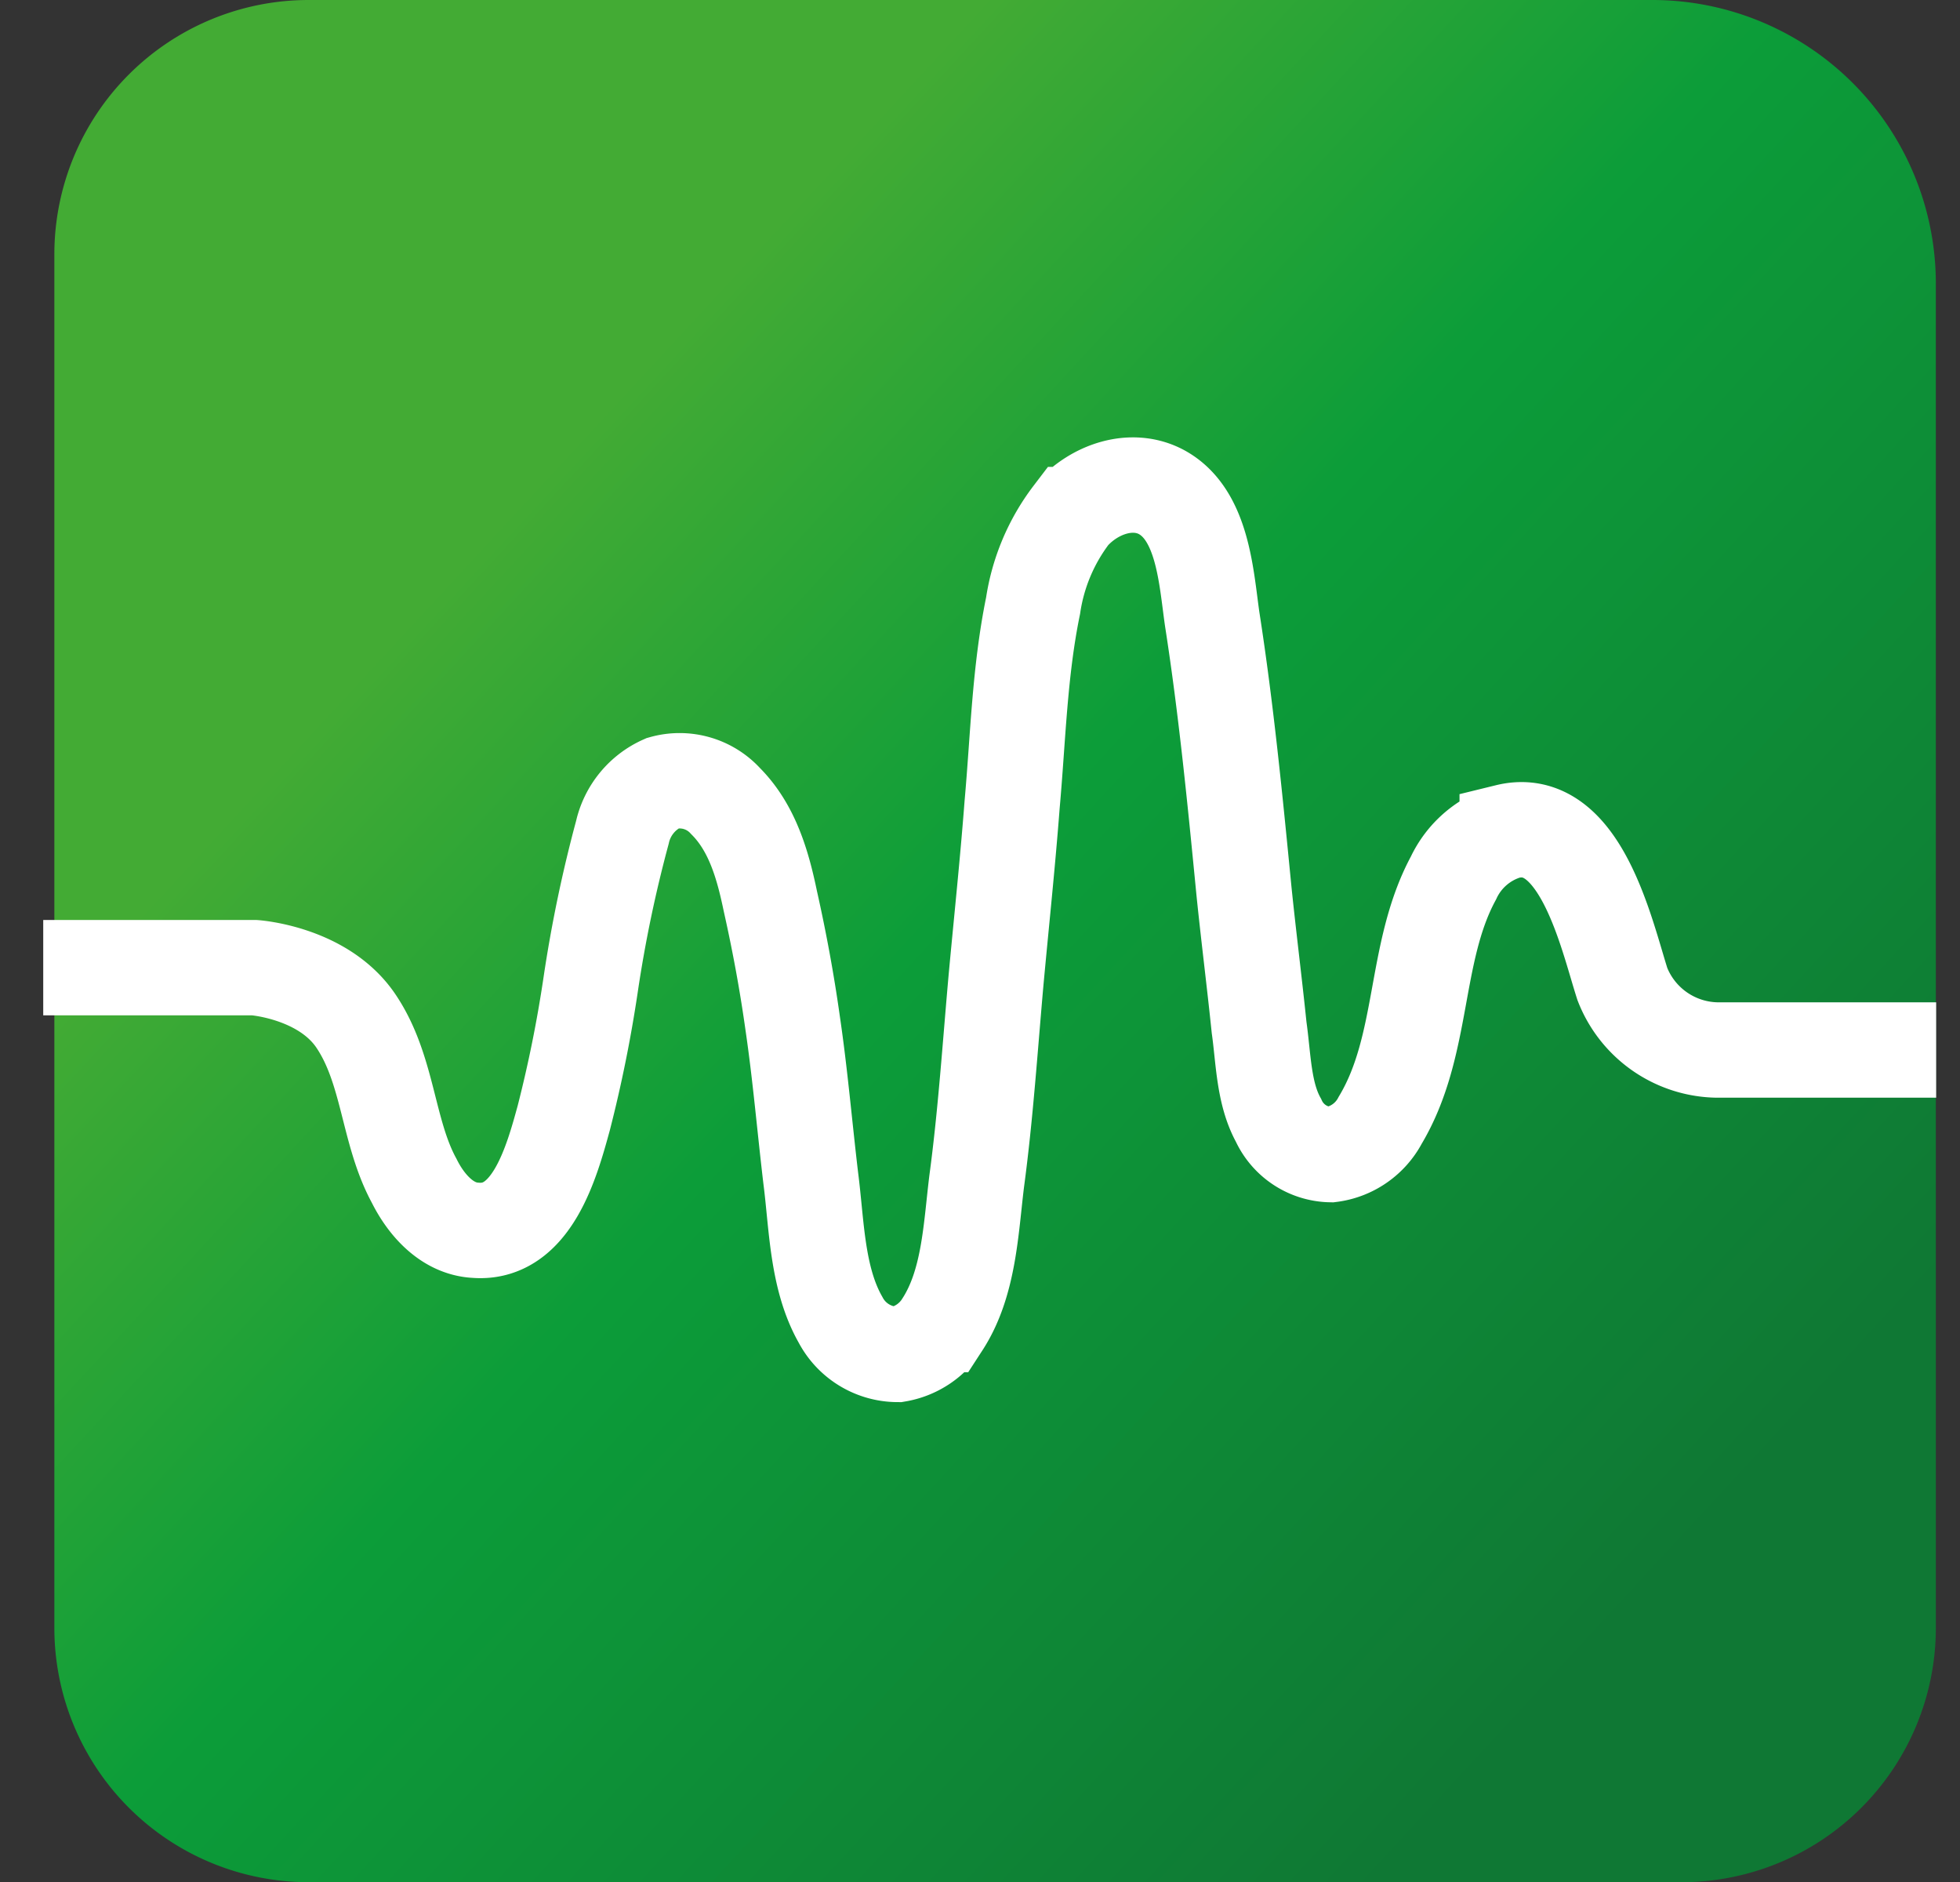 <svg xmlns="http://www.w3.org/2000/svg" xmlns:xlink="http://www.w3.org/1999/xlink" viewBox="0 0 123.32 118.4"><rect x="0" y="0" width="123.32" height="118.4" fill="#333333" stroke="none"/><defs><style>.cls-1{fill:url(#linear-gradient);}.cls-2{fill:none;stroke:#fff;stroke-miterlimit:10;stroke-width:6px;}</style><linearGradient id="linear-gradient" x1="12.31" y1="183.2" x2="112.94" y2="276.26" gradientTransform="translate(0 -170)" gradientUnits="userSpaceOnUse"><stop offset="0.2" stop-color="#43ab34"/><stop offset="0.47" stop-color="#0c9d39"/><stop offset="0.92" stop-color="#0f7834"/></linearGradient></defs><g id="Layer_2" data-name="Layer 2"><g id="Layer_1-2" data-name="Layer 1"><path class="cls-1" d="M105.82,118.4H19.42a16,16,0,0,1-16-16V16a16,16,0,0,1,16-16H104a17.84,17.84,0,0,1,17.8,17.8v84.6A16,16,0,0,1,105.82,118.4Z"/><path class="cls-2" d="M121.82,66.05H108a6.51,6.51,0,0,1-5.92-4.14c-1-3.11-2.64-10.73-7.25-9.6a5.47,5.47,0,0,0-3.38,2.92c-2.54,4.7-1.79,10.53-4.61,15.24a4.11,4.11,0,0,1-3.11,2.16,3.69,3.69,0,0,1-3.29-2.16c-.94-1.7-.94-3.86-1.22-5.84-.29-2.82-.66-5.73-.95-8.56-.56-5.74-1.12-11.47-2-17.12-.38-2.63-.57-6.58-3.2-8-1.88-1-4.23-.18-5.65,1.42A12.48,12.48,0,0,0,65,38.1c-.85,4.14-.94,8.28-1.32,12.52-.28,3.67-.66,7.24-1,10.91-.38,4.23-.66,8.56-1.23,12.79-.37,3-.47,6.4-2.16,9a4.17,4.17,0,0,1-2.82,1.88,4.07,4.07,0,0,1-3.58-2.17c-1.5-2.63-1.5-6-1.88-8.93-.38-3.2-.66-6.49-1.13-9.69-.37-2.64-.84-5.18-1.41-7.72-.47-2.26-1.13-4.61-2.82-6.3a3.91,3.91,0,0,0-3.95-1.13,4.46,4.46,0,0,0-2.54,3.1,84.23,84.23,0,0,0-2,9.6,82.65,82.65,0,0,1-1.69,8.37c-.75,2.73-2,7.34-5.55,7.06-1.79-.09-3.11-1.6-3.86-3.11-1.69-3.1-1.6-7-3.67-10.06S16,60.87,16,60.87H2.72"/></g></g></svg>